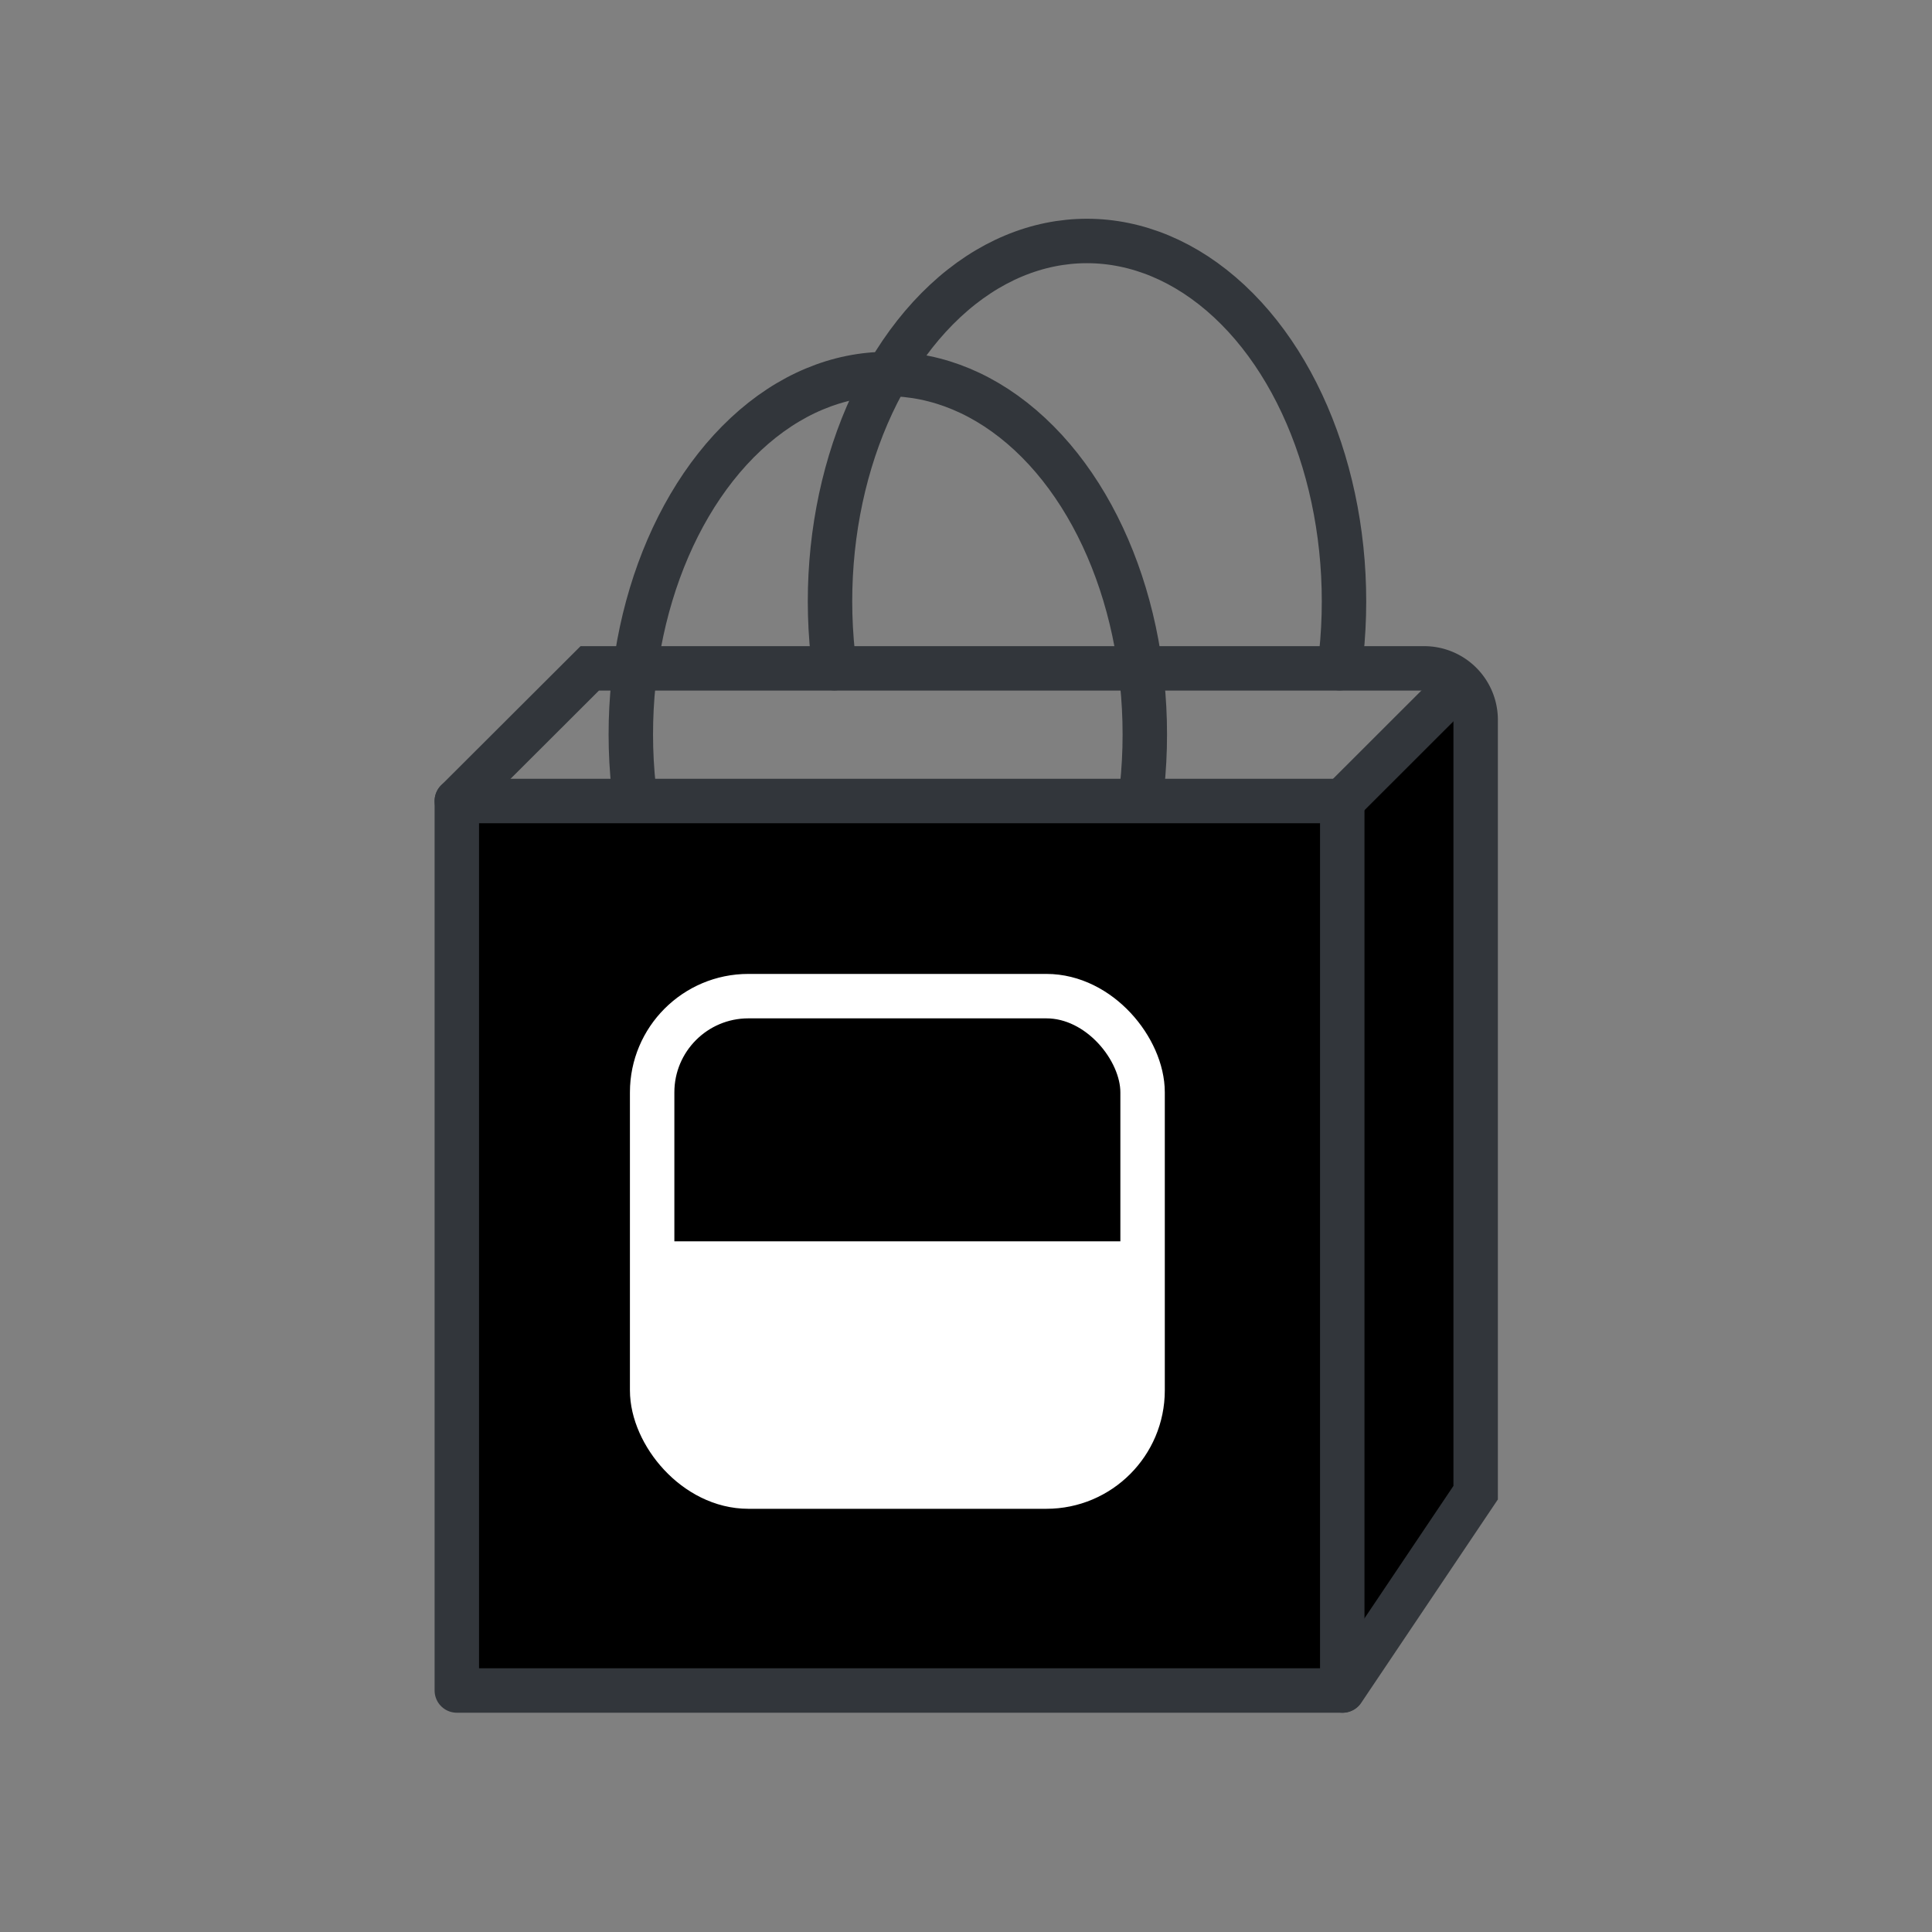 <svg viewBox="0 0 200 200" xmlns="http://www.w3.org/2000/svg" xmlns:xlink="http://www.w3.org/1999/xlink"><rect x="0" y="0" width="200" height="200" fill="#808080" stroke="none"/><clipPath id="a"><rect height="50.77" rx="9.96" width="50.77" x="67.51" y="103.12"/></clipPath><path d="m60.36 82.92h-13.07v2.73l91.66 89.35 13.76-20.48-.88-84.33-7.2 7.06-5.68 5.67z" fill="currentColor"/><g stroke-width="4.6"><path d="m65.77 82.94c-2-14.72 2.53-29.68 11.44-38s20.49-8.28 29.4 0 13.42 23.24 11.44 38" fill="none" stroke="#32363b" stroke-linecap="round" stroke-miterlimit="10"/><path d="m86.39 69.17c-2-14.72 2.53-29.68 11.44-38s20.5-8.28 29.41 0 13.41 23.24 11.43 38" fill="none" stroke="#32363b" stroke-linecap="round" stroke-miterlimit="10"/><path d="m47.29 82.92h91.66v92.08h-91.66z" fill="currentColor" stroke="#32363b" stroke-linecap="round" stroke-linejoin="round"/><path d="m139 175 13.76-20.48v-80a5.33 5.33 0 0 0 -5.33-5.33h-86.38l-13.76 13.73" fill="none" stroke="#32363b" stroke-linecap="round" stroke-miterlimit="10"/><path d="m150.31 71.57-11.36 11.35" fill="none" stroke="#32363b" stroke-linecap="round" stroke-miterlimit="10"/></g><rect fill="#fff" height="50.77" rx="9.96" width="50.77" x="67.51" y="103.12"/><g clip-path="url(#a)"><path d="m64.24 99.21h59.15v29.29h-59.15z" fill="currentColor"/></g><rect fill="none" height="50.77" rx="9.96" stroke="#fff" stroke-miterlimit="10" stroke-width="4.6" width="50.77" x="67.51" y="103.12"/></svg>